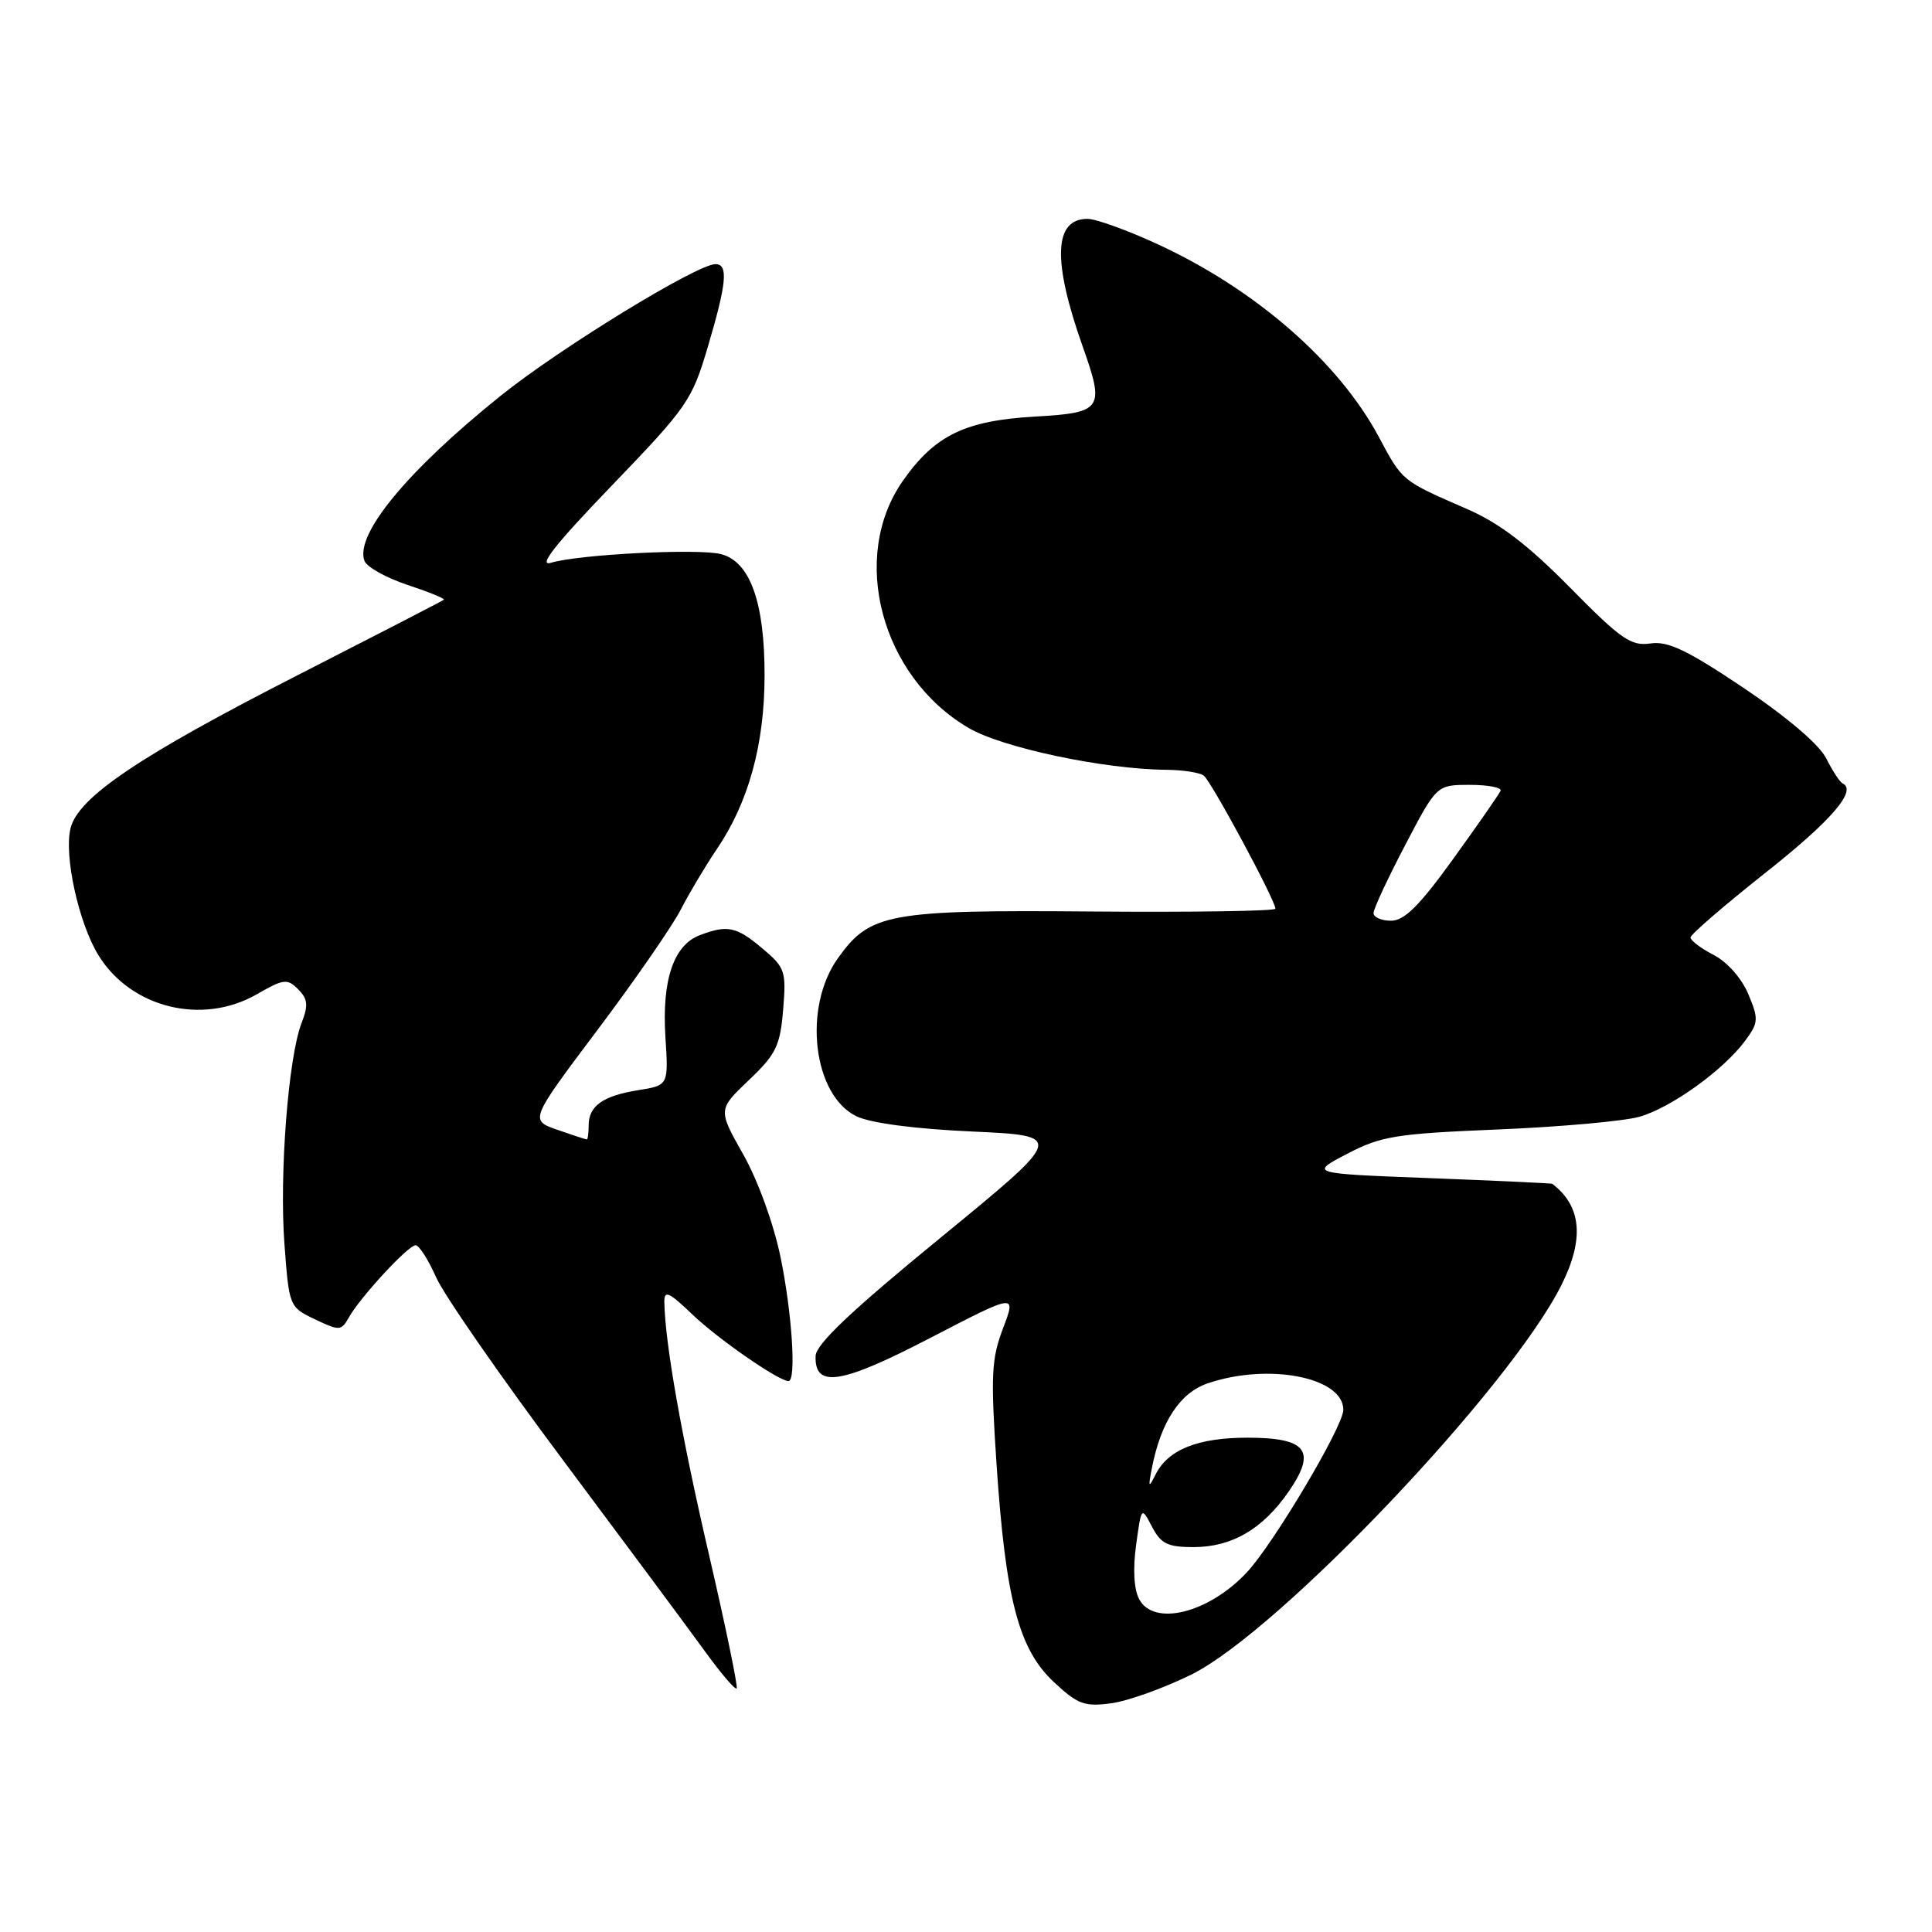 <?xml version="1.0" encoding="UTF-8" standalone="no"?>
<!DOCTYPE svg PUBLIC "-//W3C//DTD SVG 1.1//EN" "http://www.w3.org/Graphics/SVG/1.1/DTD/svg11.dtd" >
<svg xmlns="http://www.w3.org/2000/svg" xmlns:xlink="http://www.w3.org/1999/xlink" version="1.1" viewBox="0 0 256 256">
 <g >
 <path fill="currentColor"
d=" M 157.90 221.87 C 169.52 216.08 200.03 183.97 206.89 170.29 C 209.96 164.16 209.57 159.82 205.68 156.86 C 205.58 156.79 198.30 156.45 189.50 156.11 C 173.50 155.50 173.50 155.50 178.50 152.89 C 183.02 150.53 184.95 150.22 198.50 149.66 C 206.75 149.32 215.18 148.56 217.22 147.98 C 221.42 146.79 228.35 141.81 231.24 137.91 C 233.01 135.51 233.05 135.04 231.66 131.72 C 230.78 129.63 228.87 127.47 227.08 126.54 C 225.39 125.67 224.00 124.62 224.00 124.22 C 224.00 123.83 228.46 119.98 233.90 115.67 C 242.68 108.74 246.14 104.72 244.14 103.80 C 243.79 103.63 242.82 102.15 241.99 100.50 C 241.07 98.66 236.82 95.04 231.05 91.16 C 223.55 86.13 221.01 84.92 218.69 85.26 C 216.12 85.64 214.79 84.71 208.05 77.87 C 202.45 72.19 198.72 69.34 194.42 67.46 C 185.67 63.65 185.86 63.79 182.72 57.93 C 177.41 47.98 166.39 38.36 153.44 32.38 C 149.42 30.52 145.22 29.00 144.10 29.00 C 139.64 29.00 139.43 34.51 143.45 45.88 C 146.41 54.22 146.10 54.68 137.14 55.20 C 127.88 55.73 123.87 57.68 119.65 63.69 C 112.54 73.81 116.74 89.66 128.35 96.46 C 132.81 99.08 146.28 101.93 154.50 102.00 C 156.70 102.02 158.95 102.36 159.50 102.77 C 160.49 103.50 169.00 119.30 169.00 120.41 C 169.00 120.72 158.09 120.89 144.75 120.78 C 117.72 120.55 115.27 121.00 111.02 126.98 C 106.35 133.53 107.73 145.14 113.50 147.92 C 115.35 148.81 121.21 149.59 128.80 149.93 C 141.11 150.50 141.11 150.50 124.63 164.00 C 112.77 173.71 108.12 178.11 108.07 179.68 C 107.93 183.99 111.44 183.43 123.33 177.25 C 134.67 171.37 134.67 171.37 132.91 176.00 C 131.36 180.08 131.26 182.24 132.05 194.07 C 133.25 211.92 134.99 218.53 139.63 222.87 C 142.81 225.84 143.69 226.17 147.26 225.69 C 149.48 225.39 154.26 223.67 157.90 221.87 Z  M 93.93 205.94 C 90.29 190.27 88.12 177.96 88.03 172.55 C 88.00 170.91 88.61 171.17 91.75 174.18 C 95.14 177.43 103.19 183.00 104.48 183.00 C 105.54 183.00 104.95 173.99 103.42 166.55 C 102.51 162.15 100.41 156.37 98.48 152.96 C 95.13 147.03 95.13 147.03 99.22 143.13 C 102.83 139.70 103.37 138.60 103.77 133.80 C 104.19 128.67 104.04 128.21 101.03 125.68 C 97.58 122.77 96.39 122.52 92.72 123.92 C 89.26 125.23 87.69 129.87 88.17 137.40 C 88.58 143.81 88.58 143.81 84.59 144.45 C 79.89 145.20 78.00 146.54 78.00 149.12 C 78.00 150.16 77.89 150.99 77.75 150.98 C 77.61 150.98 75.85 150.40 73.84 149.70 C 70.19 148.42 70.19 148.42 79.18 136.46 C 84.13 129.88 89.09 122.70 90.22 120.50 C 91.35 118.30 93.50 114.70 94.99 112.50 C 99.18 106.33 101.30 98.65 101.31 89.54 C 101.33 79.80 99.38 74.39 95.52 73.42 C 92.48 72.65 76.67 73.46 73.00 74.57 C 71.23 75.10 73.58 72.12 81.04 64.37 C 91.07 53.95 91.69 53.07 93.79 45.96 C 96.29 37.53 96.53 35.00 94.81 35.00 C 92.36 35.00 74.19 46.13 66.33 52.45 C 53.94 62.40 46.97 70.87 48.30 74.33 C 48.61 75.14 51.17 76.56 53.99 77.50 C 56.82 78.44 58.99 79.32 58.81 79.47 C 58.64 79.62 49.95 84.10 39.51 89.43 C 18.49 100.16 10.39 105.62 9.35 109.73 C 8.45 113.34 10.42 122.33 13.06 126.60 C 17.37 133.57 26.81 135.89 34.02 131.75 C 37.58 129.70 38.07 129.64 39.50 131.08 C 40.79 132.37 40.88 133.19 39.95 135.58 C 38.20 140.12 37.00 155.62 37.69 164.84 C 38.31 173.13 38.33 173.19 41.74 174.82 C 44.98 176.36 45.22 176.35 46.21 174.59 C 47.72 171.89 54.09 165.00 55.07 165.00 C 55.53 165.00 56.75 166.91 57.79 169.25 C 58.82 171.59 66.40 182.50 74.62 193.50 C 82.84 204.50 91.29 215.88 93.40 218.80 C 95.51 221.71 97.40 223.93 97.61 223.73 C 97.81 223.53 96.15 215.52 93.93 205.94 Z  M 150.95 211.91 C 150.25 210.61 150.10 207.92 150.54 204.72 C 151.24 199.61 151.24 199.61 152.65 202.31 C 153.83 204.56 154.73 205.00 158.13 205.00 C 163.22 205.00 167.28 202.64 170.72 197.69 C 174.50 192.23 173.19 190.50 165.27 190.50 C 158.71 190.51 154.78 192.08 153.13 195.36 C 152.19 197.24 152.12 197.13 152.64 194.50 C 153.82 188.41 156.36 184.55 160.00 183.31 C 168.07 180.55 178.00 182.49 178.00 186.81 C 178.00 188.98 168.72 204.62 165.19 208.37 C 160.15 213.75 152.90 215.55 150.95 211.91 Z  M 182.00 120.99 C 182.00 120.44 183.88 116.39 186.19 111.99 C 190.37 104.00 190.37 104.00 194.77 104.00 C 197.19 104.00 199.02 104.35 198.83 104.79 C 198.65 105.22 195.83 109.27 192.57 113.79 C 188.08 120.02 186.09 122.00 184.32 122.00 C 183.05 122.00 182.00 121.55 182.00 120.99 Z "/>
</g>
</svg>